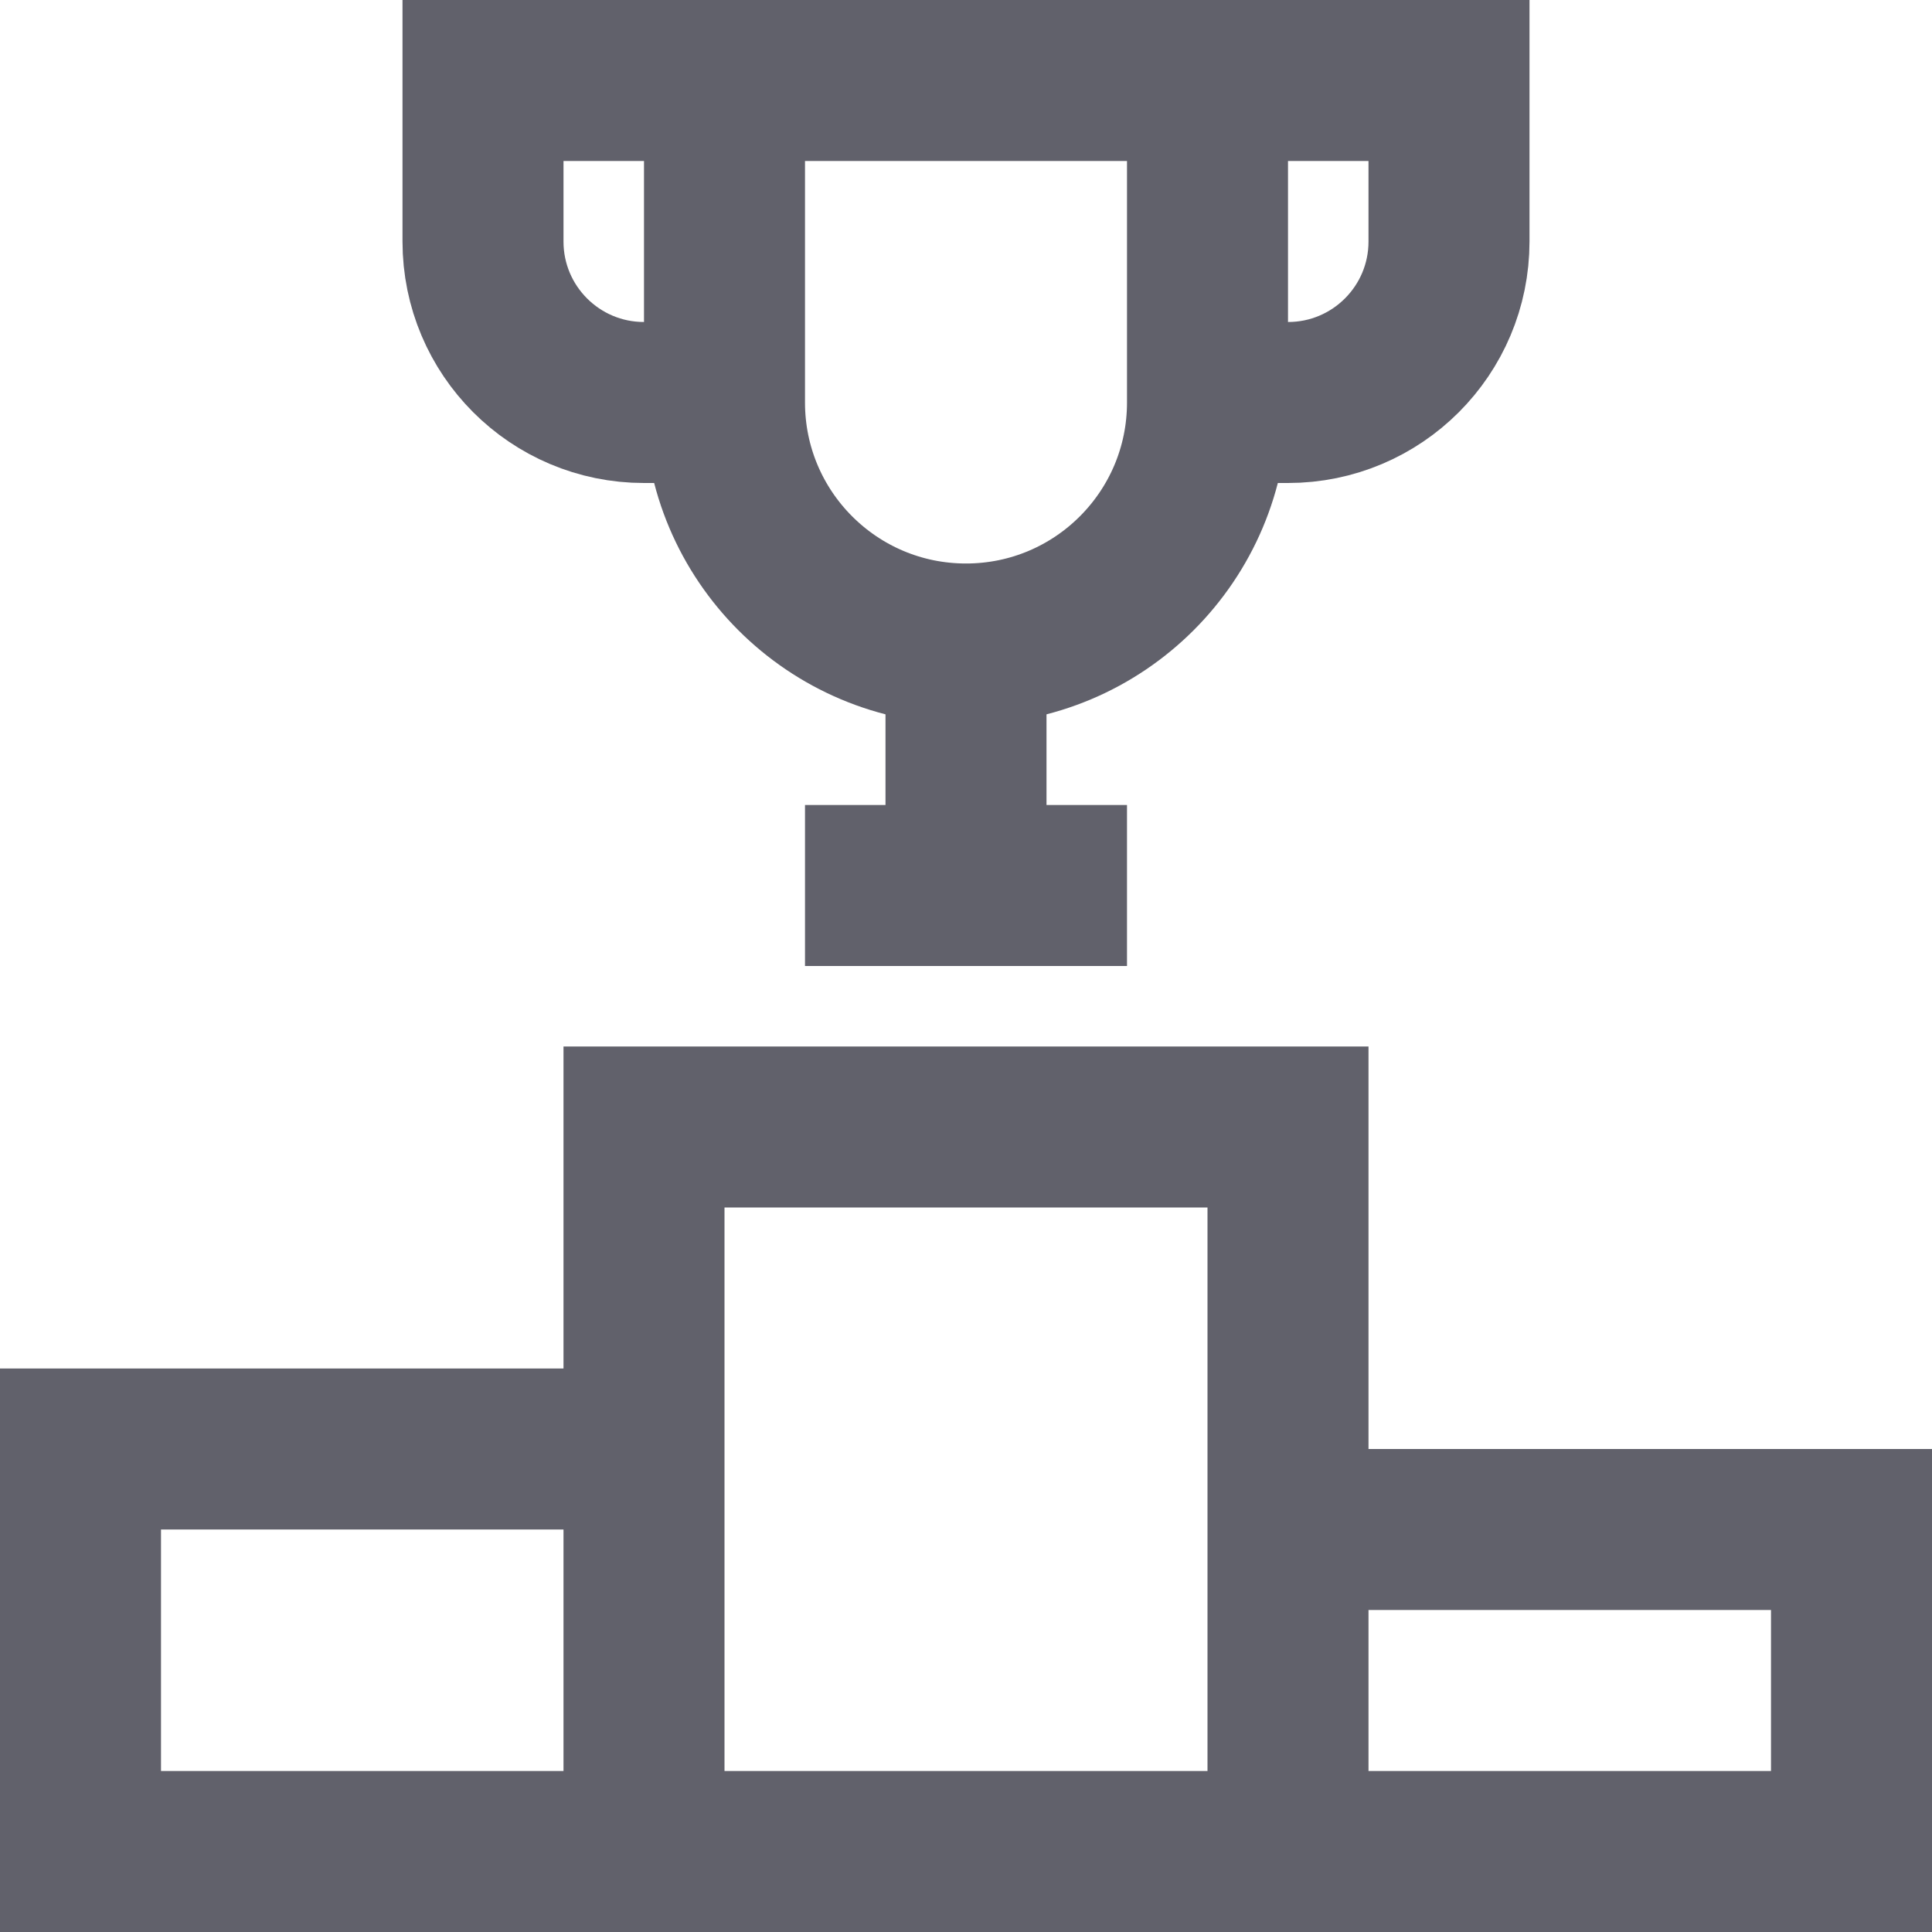 <svg xmlns="http://www.w3.org/2000/svg" height="24" width="24" viewBox="0 0 24 24"><rect x="8" y="14" fill="none" stroke="#61616b" stroke-width="2" width="8" height="9"></rect> <polyline fill="none" stroke="#61616b" stroke-width="2" points="8,23 1,23 1,18 8,18 "></polyline> <polyline fill="none" stroke="#61616b" stroke-width="2" points="16,19 23,19 23,23 16,23 "></polyline> <path data-color="color-2" fill="none" stroke="#61616b" stroke-width="2" d=" M12,8h-0C10.343,8,9,6.657,9,5V1h6v4C15,6.657,13.657,8,12,8z"></path> <line data-color="color-2" fill="none" stroke="#61616b" stroke-width="2" x1="12" y1="8" x2="12" y2="11"></line> <line data-color="color-2" fill="none" stroke="#61616b" stroke-width="2" x1="10" y1="11" x2="14" y2="11"></line> <path data-color="color-2" fill="none" stroke="#61616b" stroke-width="2" d="M9,5 H8C6.895,5,6,4.105,6,3V1h3"></path> <path data-color="color-2" fill="none" stroke="#61616b" stroke-width="2" d="M15,5 h1C17.105,5,18,4.105,18,3V1h-3"></path></svg>